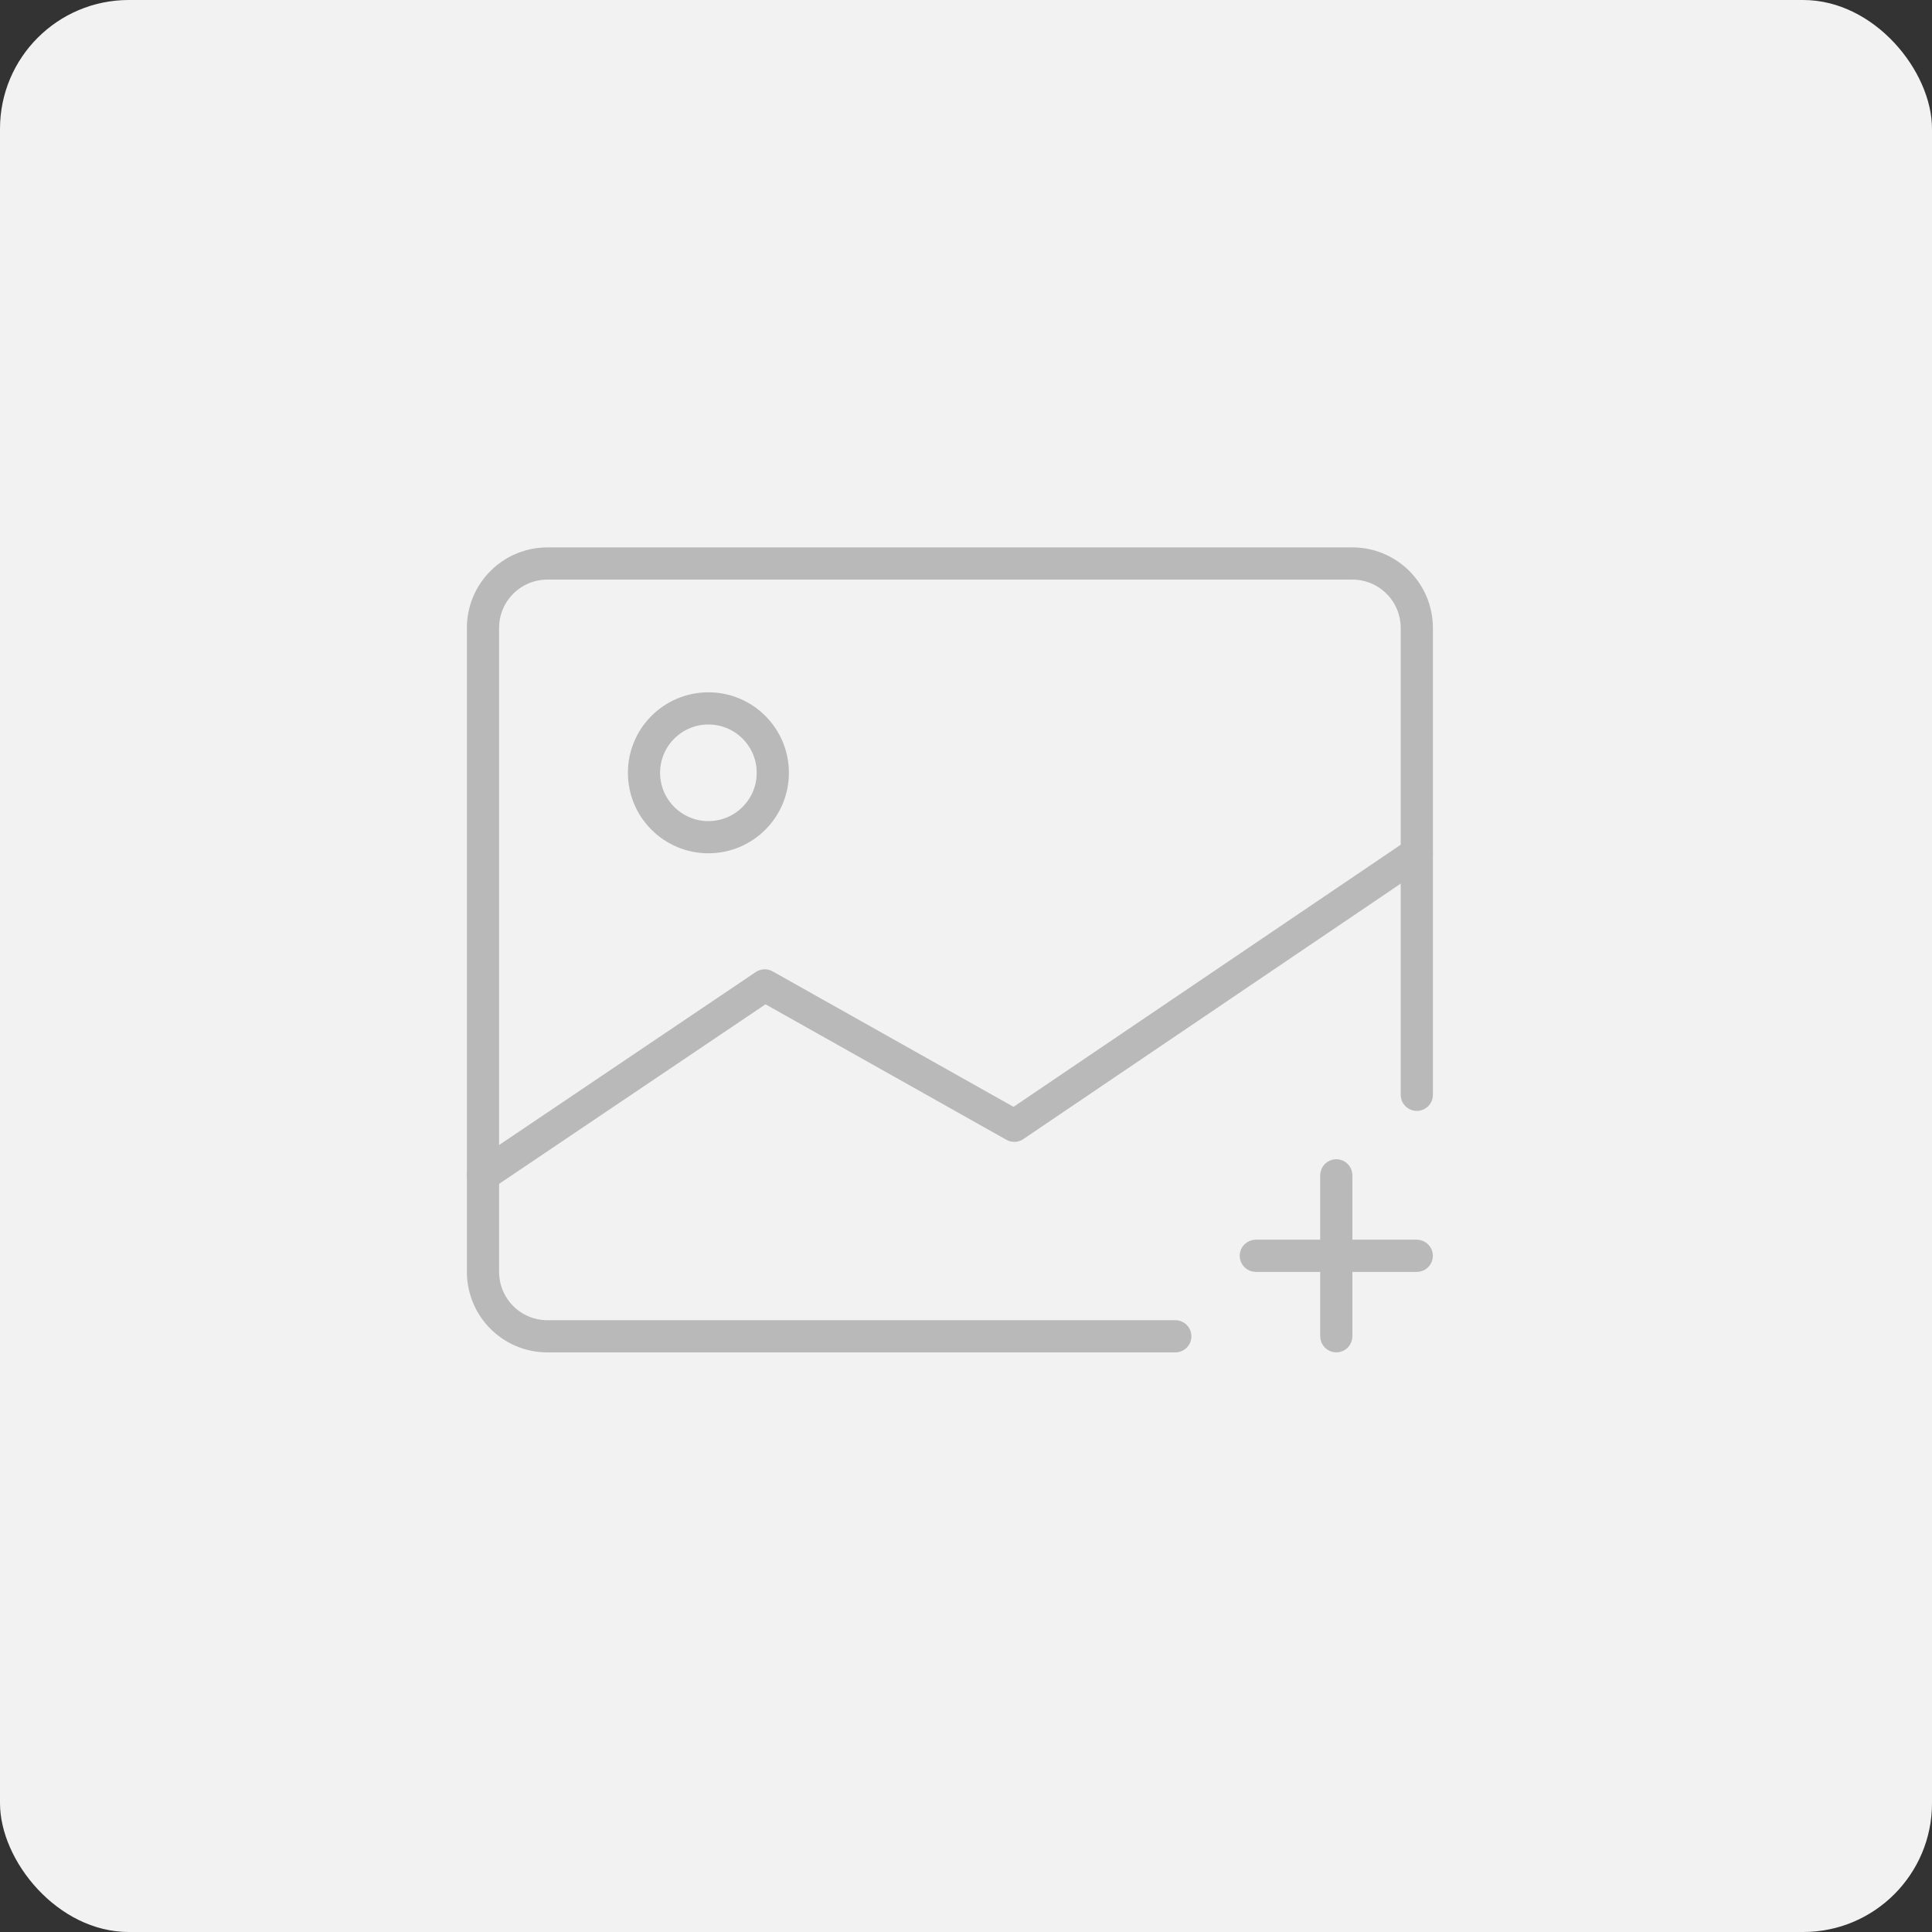 <?xml version="1.0" encoding="UTF-8"?>
<svg width="120px" height="120px" viewBox="0 0 120 120" version="1.1" xmlns="http://www.w3.org/2000/svg" xmlns:xlink="http://www.w3.org/1999/xlink">
    <rect x="0" y="0" width="120" height="120" fill="#333333" stroke="none"/>
    <!-- Generator: Sketch 54.1 (76490) - https://sketchapp.com -->
    <title>icon_img_upload</title>
    <desc>Created with Sketch.</desc>
    <g id="我的" stroke="none" stroke-width="1" fill="none" fill-rule="evenodd">
        <g id="icon_img_upload">
            <g id="Group-3">
                <rect id="Rectangle" fill="#F2F2F2" x="0" y="0" width="120" height="120" rx="8"></rect>
                <g id="Group" transform="translate(30, 35)" stroke="#B9B9B9">
                    <path d="M52.5,38 L52.5,42.5 L48,42.5 C47.724,42.5 47.5,42.724 47.5,43 C47.5,43.276 47.724,43.5 48,43.5 L52.5,43.5 L52.5,48 C52.5,48.276 52.724,48.5 53,48.5 C53.276,48.5 53.5,48.276 53.5,48 L53.5,43.5 L58,43.5 C58.276,43.5 58.5,43.276 58.5,43 C58.5,42.724 58.276,42.5 58,42.5 L53.5,42.5 L53.5,38 C53.5,37.724 53.276,37.5 53,37.5 C52.724,37.5 52.5,37.724 52.5,38 Z" id="Combined-Shape"></path>
                    <circle id="Oval" stroke-width="2" cx="14" cy="13" r="4"></circle>
                    <path d="M43,48 L4,48 C1.791,48 0,46.209 0,44 L0,4 C0,1.791 1.791,0 4,0 L54,0 C56.209,0 58,1.791 58,4 L58,33" id="Path" stroke-width="2" stroke-linecap="round"></path>
                    <polyline id="Path-5" stroke-width="2" stroke-linecap="round" stroke-linejoin="round" points="0 38 17.5 26.205 33 34.923 58 18"></polyline>
                </g>
            </g>
        </g>
    </g>
</svg>